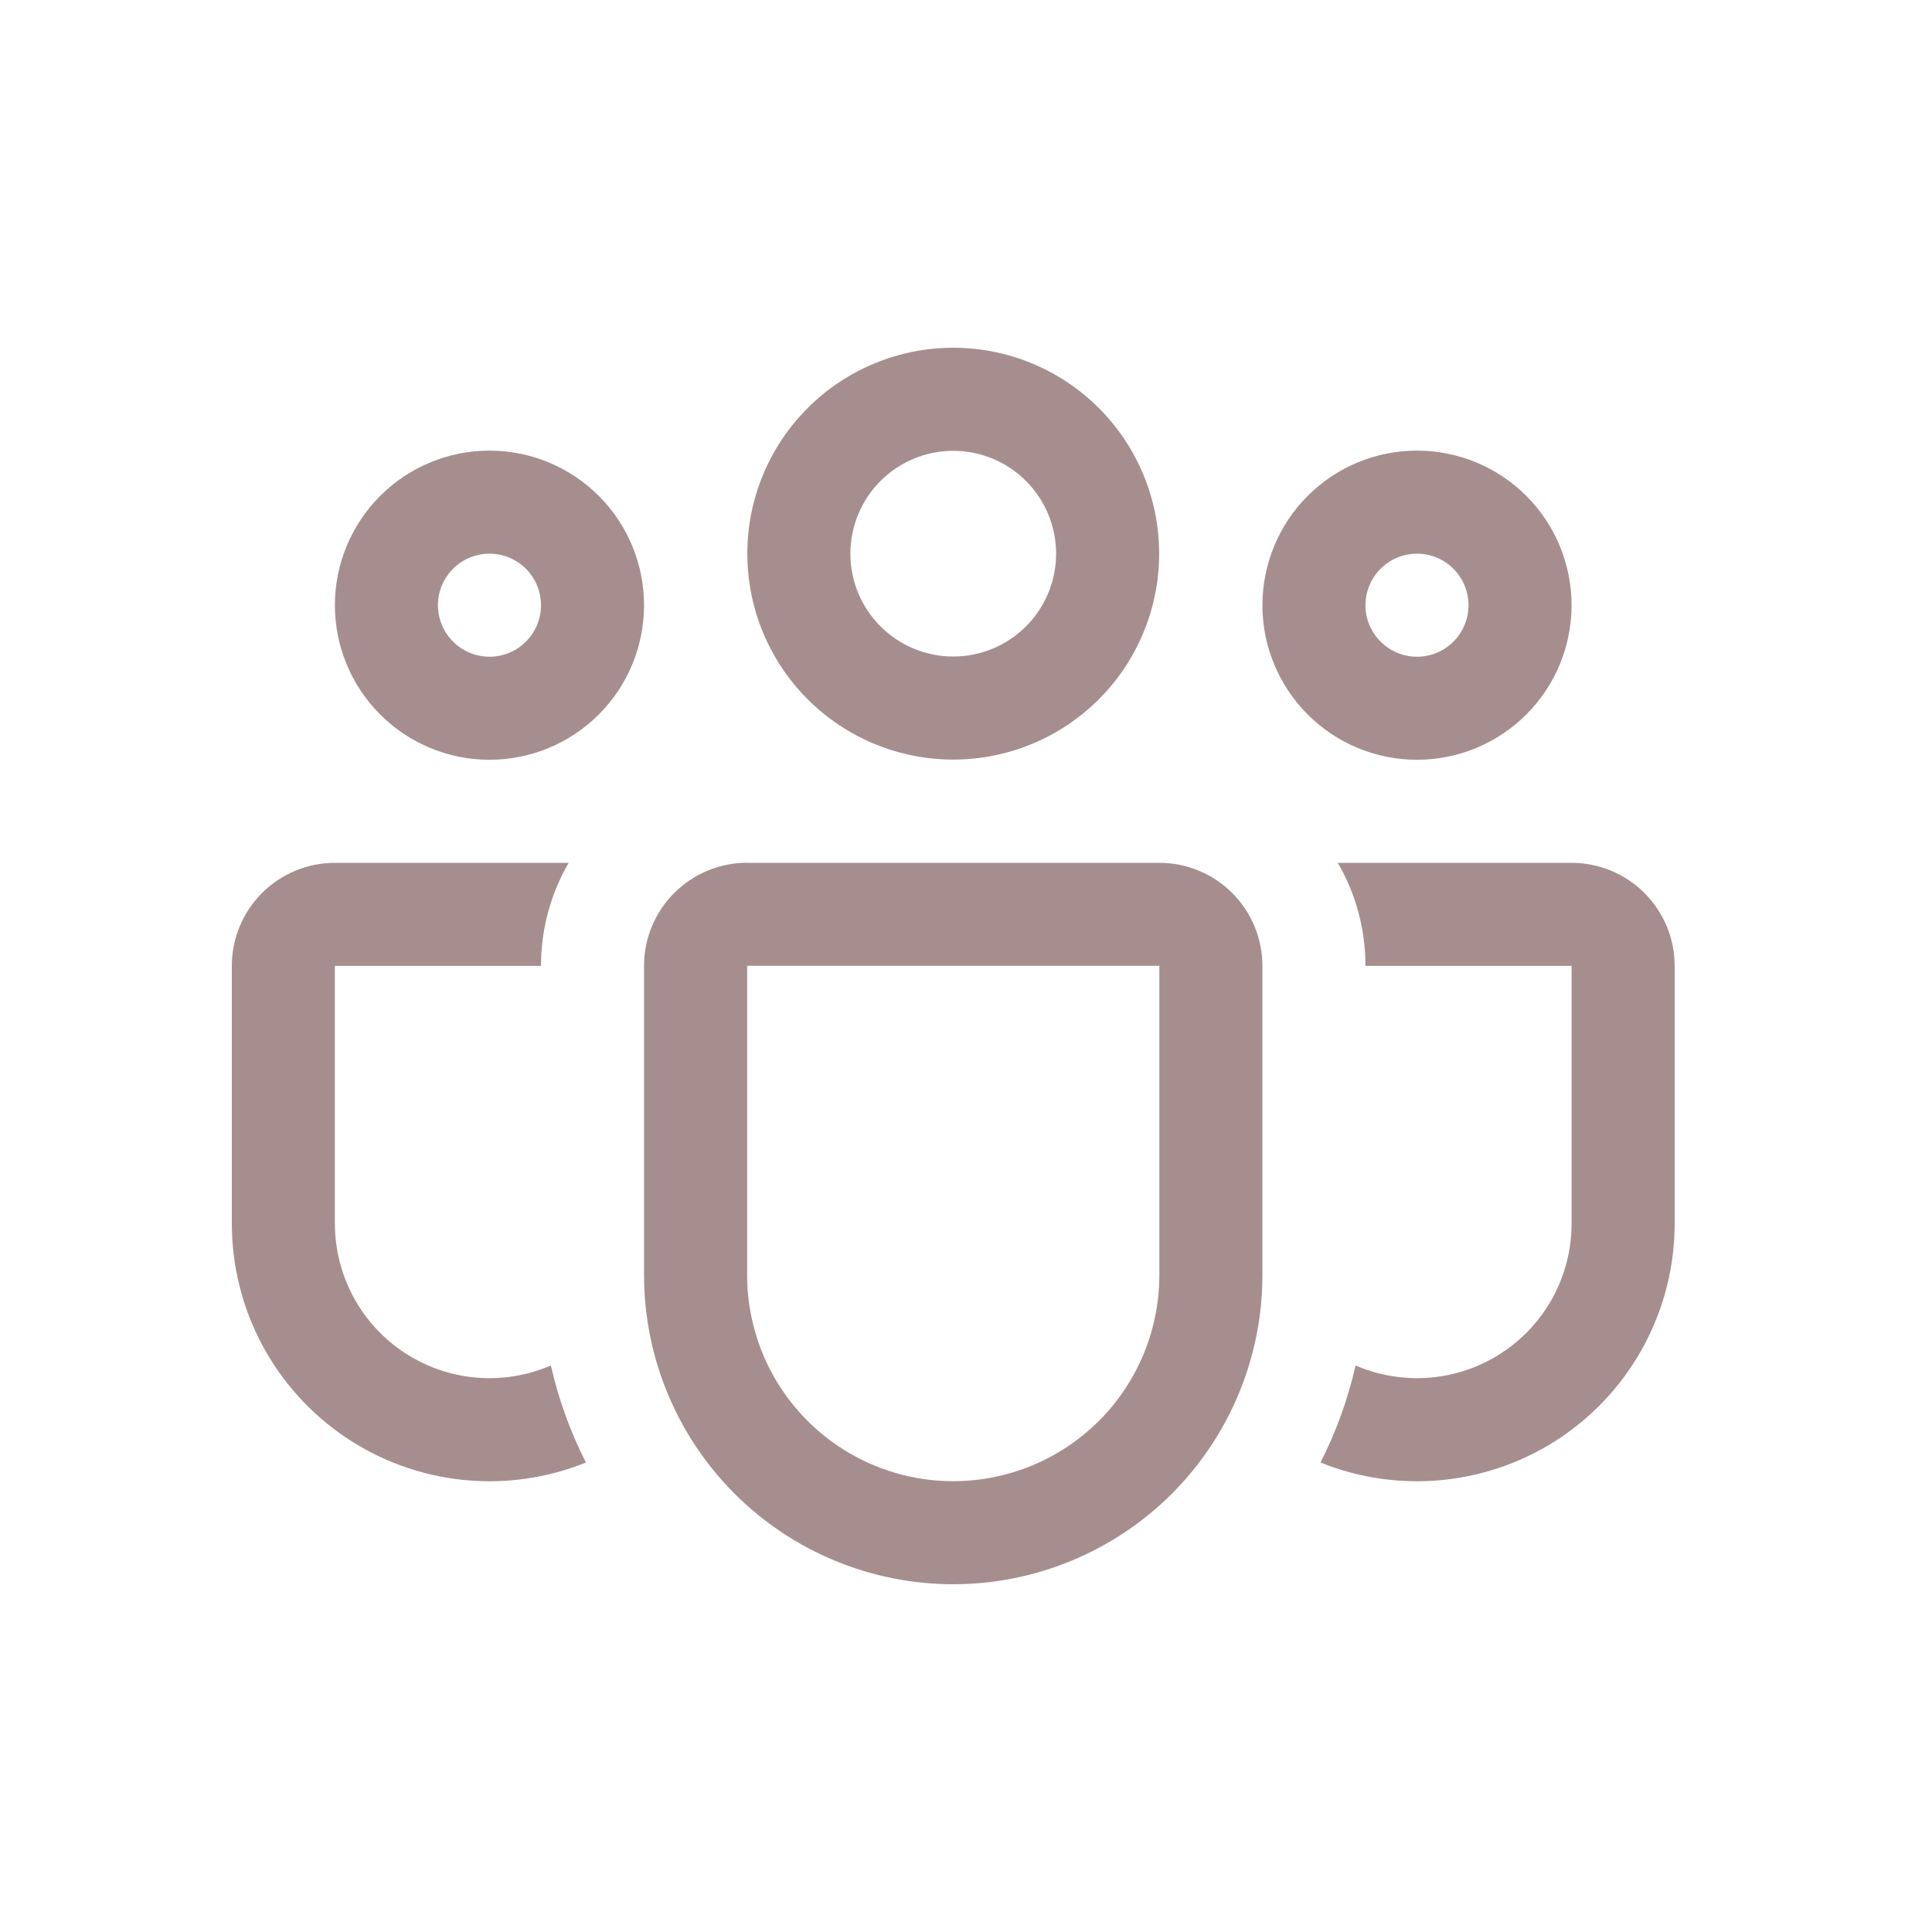 <svg width="50" height="50" viewBox="0 0 50 50" fill="none" xmlns="http://www.w3.org/2000/svg">
<path d="M19.341 14.329C19.341 12.916 19.902 11.56 20.902 10.561C21.901 9.561 23.256 9 24.67 9C26.083 9 27.439 9.561 28.438 10.561C29.437 11.56 29.999 12.916 29.999 14.329C29.999 15.742 29.437 17.098 28.438 18.097C27.439 19.096 26.083 19.658 24.67 19.658C23.256 19.658 21.901 19.096 20.902 18.097C19.902 17.098 19.341 15.742 19.341 14.329ZM24.67 11.667C24.32 11.667 23.974 11.736 23.651 11.87C23.328 12.004 23.035 12.2 22.788 12.447C22.54 12.694 22.344 12.987 22.211 13.31C22.077 13.633 22.008 13.979 22.008 14.329C22.008 14.678 22.077 15.025 22.211 15.348C22.344 15.67 22.54 15.964 22.788 16.211C23.035 16.458 23.328 16.654 23.651 16.788C23.974 16.922 24.32 16.991 24.67 16.991C25.376 16.991 26.053 16.71 26.552 16.211C27.051 15.712 27.332 15.035 27.332 14.329C27.332 13.623 27.051 12.946 26.552 12.447C26.053 11.947 25.376 11.667 24.67 11.667ZM32.671 15.662C32.671 15.137 32.775 14.617 32.976 14.132C33.177 13.646 33.471 13.205 33.843 12.834C34.214 12.462 34.655 12.167 35.141 11.966C35.626 11.765 36.146 11.662 36.672 11.662C37.197 11.662 37.717 11.765 38.203 11.966C38.688 12.167 39.129 12.462 39.501 12.834C39.872 13.205 40.167 13.646 40.368 14.132C40.569 14.617 40.672 15.137 40.672 15.662C40.672 16.724 40.251 17.741 39.501 18.491C38.75 19.242 37.733 19.663 36.672 19.663C35.611 19.663 34.593 19.242 33.843 18.491C33.093 17.741 32.671 16.724 32.671 15.662ZM36.672 14.329C36.318 14.329 35.979 14.469 35.729 14.72C35.479 14.97 35.338 15.309 35.338 15.662C35.338 16.016 35.479 16.355 35.729 16.605C35.979 16.855 36.318 16.996 36.672 16.996C37.026 16.996 37.365 16.855 37.615 16.605C37.865 16.355 38.005 16.016 38.005 15.662C38.005 15.309 37.865 14.97 37.615 14.72C37.365 14.469 37.026 14.329 36.672 14.329ZM12.668 11.662C11.607 11.662 10.589 12.083 9.839 12.834C9.089 13.584 8.667 14.601 8.667 15.662C8.667 16.724 9.089 17.741 9.839 18.491C10.589 19.242 11.607 19.663 12.668 19.663C13.729 19.663 14.746 19.242 15.497 18.491C16.247 17.741 16.668 16.724 16.668 15.662C16.668 14.601 16.247 13.584 15.497 12.834C14.746 12.083 13.729 11.662 12.668 11.662ZM11.334 15.662C11.334 15.309 11.475 14.97 11.725 14.72C11.975 14.469 12.314 14.329 12.668 14.329C13.021 14.329 13.361 14.469 13.611 14.72C13.861 14.97 14.001 15.309 14.001 15.662C14.001 16.016 13.861 16.355 13.611 16.605C13.361 16.855 13.021 16.996 12.668 16.996C12.314 16.996 11.975 16.855 11.725 16.605C11.475 16.355 11.334 16.016 11.334 15.662ZM14.716 22.33C14.247 23.141 14 24.061 14.001 24.997H8.667V31.665C8.667 32.328 8.832 32.982 9.147 33.566C9.461 34.149 9.917 34.646 10.471 35.01C11.026 35.374 11.662 35.595 12.323 35.652C12.984 35.709 13.649 35.601 14.257 35.338C14.455 36.221 14.764 37.063 15.164 37.85C14.152 38.259 13.055 38.413 11.969 38.298C10.883 38.184 9.843 37.805 8.938 37.194C8.033 36.583 7.292 35.76 6.78 34.796C6.267 33.832 6 32.757 6 31.665V24.997C6 24.29 6.281 23.612 6.781 23.111C7.281 22.611 7.96 22.33 8.667 22.33H14.716ZM34.175 37.85C35.188 38.259 36.285 38.413 37.37 38.298C38.456 38.184 39.497 37.805 40.402 37.194C41.307 36.583 42.048 35.76 42.56 34.796C43.072 33.832 43.34 32.757 43.34 31.665V24.997C43.34 24.29 43.059 23.612 42.558 23.111C42.058 22.611 41.38 22.33 40.672 22.33H34.623C35.077 23.114 35.338 24.024 35.338 24.997H40.672V31.665C40.673 32.328 40.508 32.982 40.193 33.566C39.878 34.149 39.423 34.646 38.868 35.01C38.314 35.374 37.678 35.595 37.017 35.652C36.356 35.709 35.691 35.601 35.082 35.338C34.882 36.221 34.575 37.063 34.175 37.85ZM19.336 22.328C18.628 22.328 17.95 22.609 17.45 23.109C16.949 23.609 16.668 24.287 16.668 24.995V32.999C16.668 35.121 17.511 37.156 19.012 38.657C20.512 40.157 22.548 41 24.67 41C26.792 41 28.827 40.157 30.328 38.657C31.828 37.156 32.671 35.121 32.671 32.999V24.997C32.671 24.29 32.39 23.612 31.89 23.111C31.39 22.611 30.711 22.33 30.004 22.33H19.336V22.328ZM19.336 24.995H30.004V32.999C30.004 34.413 29.442 35.77 28.442 36.77C27.441 37.771 26.084 38.333 24.67 38.333C23.255 38.333 21.898 37.771 20.898 36.77C19.898 35.77 19.336 34.413 19.336 32.999V24.997V24.995Z" fill="#A78E8E"/>
</svg>
